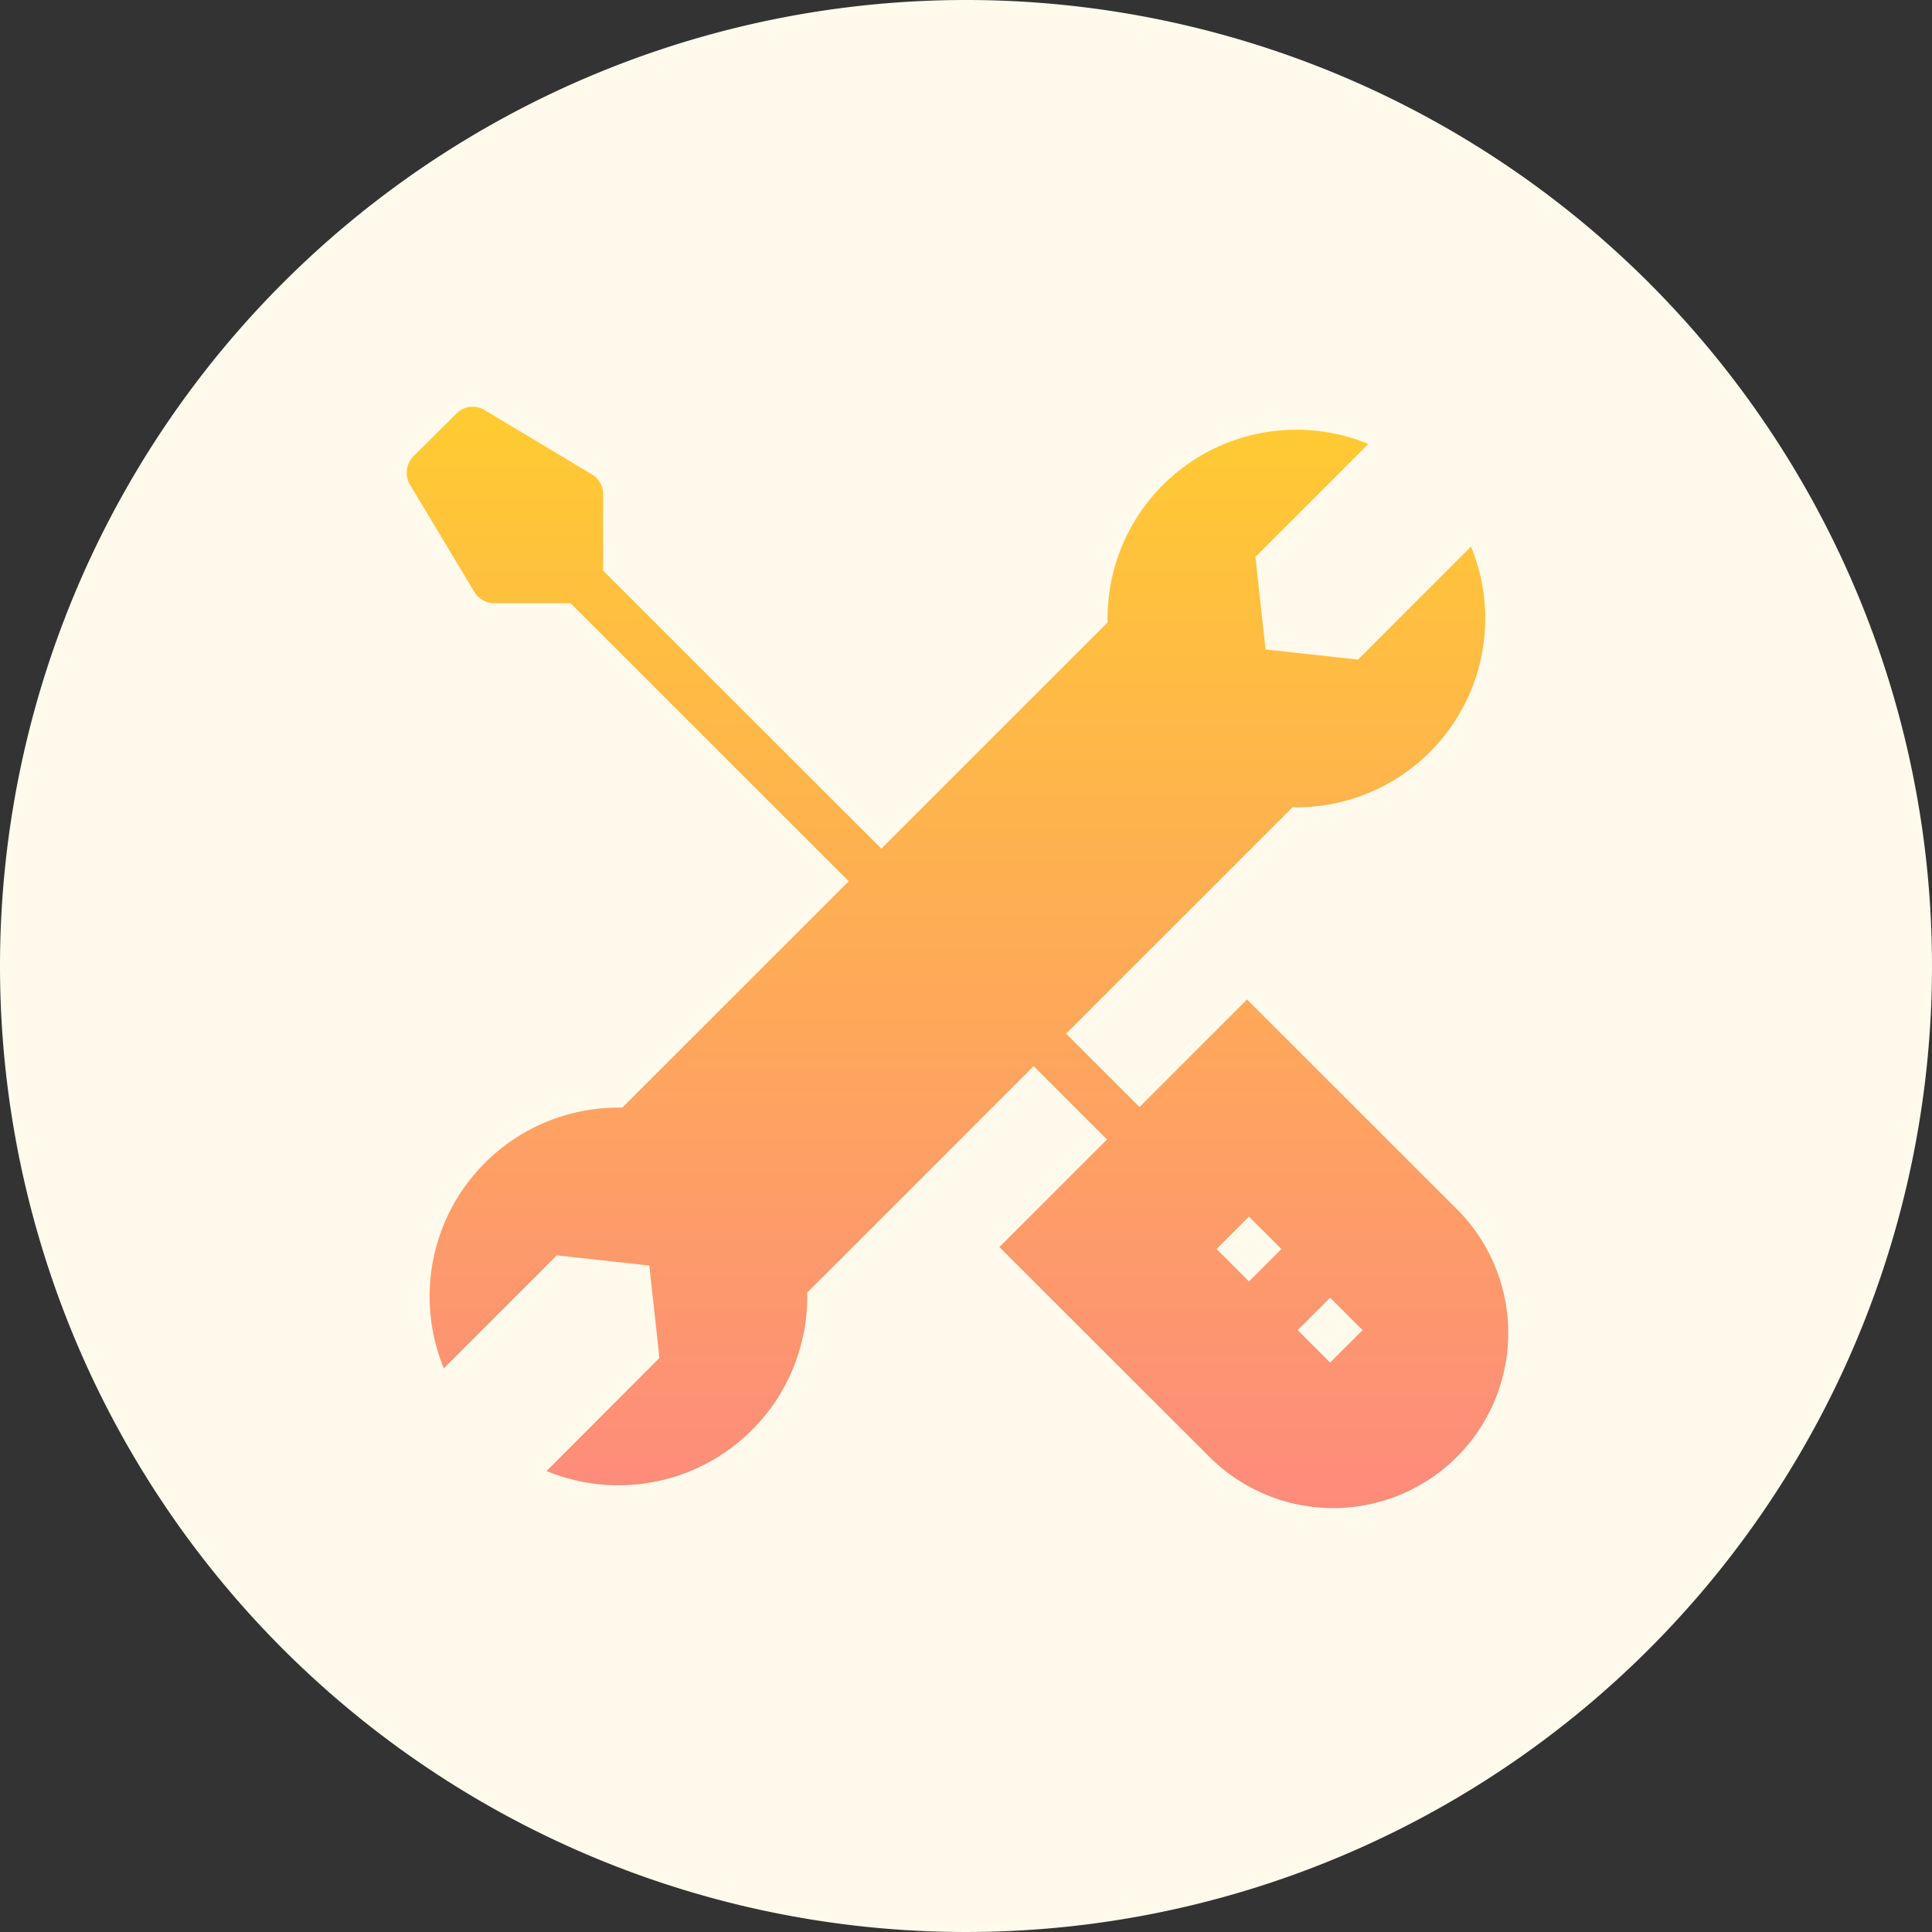 <svg xmlns="http://www.w3.org/2000/svg" xmlns:xlink="http://www.w3.org/1999/xlink" viewBox="0 0 76 76">
  <rect x="0" y="0" width="76" height="76" fill="#333333" stroke="none"/>
  <defs>
    <style>
      .cls-1 {
        fill: #fffaeb;
      }

      .cls-2 {
        fill: url(#linear-gradient);
      }
    </style>
    <linearGradient id="linear-gradient" x1="0.5" x2="0.5" y2="1" gradientUnits="objectBoundingBox">
      <stop offset="0" stop-color="#ffcb31"/>
      <stop offset="1" stop-color="#fd8b7c"/>
    </linearGradient>
  </defs>
  <g id="Group_652" data-name="Group 652" transform="translate(-805 -920)">
    <path id="Path_533" data-name="Path 533" class="cls-1" d="M38,0A38,38,0,1,1,0,38,38,38,0,0,1,38,0Z" transform="translate(805 920)"/>
    <g id="_004-settings" data-name="004-settings" transform="translate(821 936)">
      <g id="Group_29" data-name="Group 29" transform="translate(0 0)">
        <path id="Path_112" data-name="Path 112" class="cls-2" d="M41.334,31.568l-8.259-8.25-4.23,4.23-2.886-2.886,8.906-8.906A7.428,7.428,0,0,0,41.886,5.5L37.442,9.946l-3.637-.4-.4-3.636,4.445-4.445A7.428,7.428,0,0,0,27.591,8.483l-8.9,8.9L7.746,6.447V3.441a.9.9,0,0,0-.433-.776L3.08.129a.9.9,0,0,0-1.1.135L.281,1.952a.927.927,0,0,0-.135,1.11L2.682,7.287a.925.925,0,0,0,.776.442H6.465L17.409,18.665,8.5,27.571A7.428,7.428,0,0,0,1.48,37.826l4.445-4.445,3.637.4.4,3.637L5.521,41.867a7.428,7.428,0,0,0,10.255-7.023l8.906-8.906,2.886,2.886-4.233,4.233,8.259,8.25a6.887,6.887,0,0,0,9.74-9.74ZM33.153,34.41l-1.276-1.276,1.276-1.276,1.276,1.276ZM36.344,37.6l-1.276-1.277,1.277-1.276,1.276,1.277Z" transform="translate(-0.021 0)"/>
      </g>
    </g>
  </g>
</svg>
